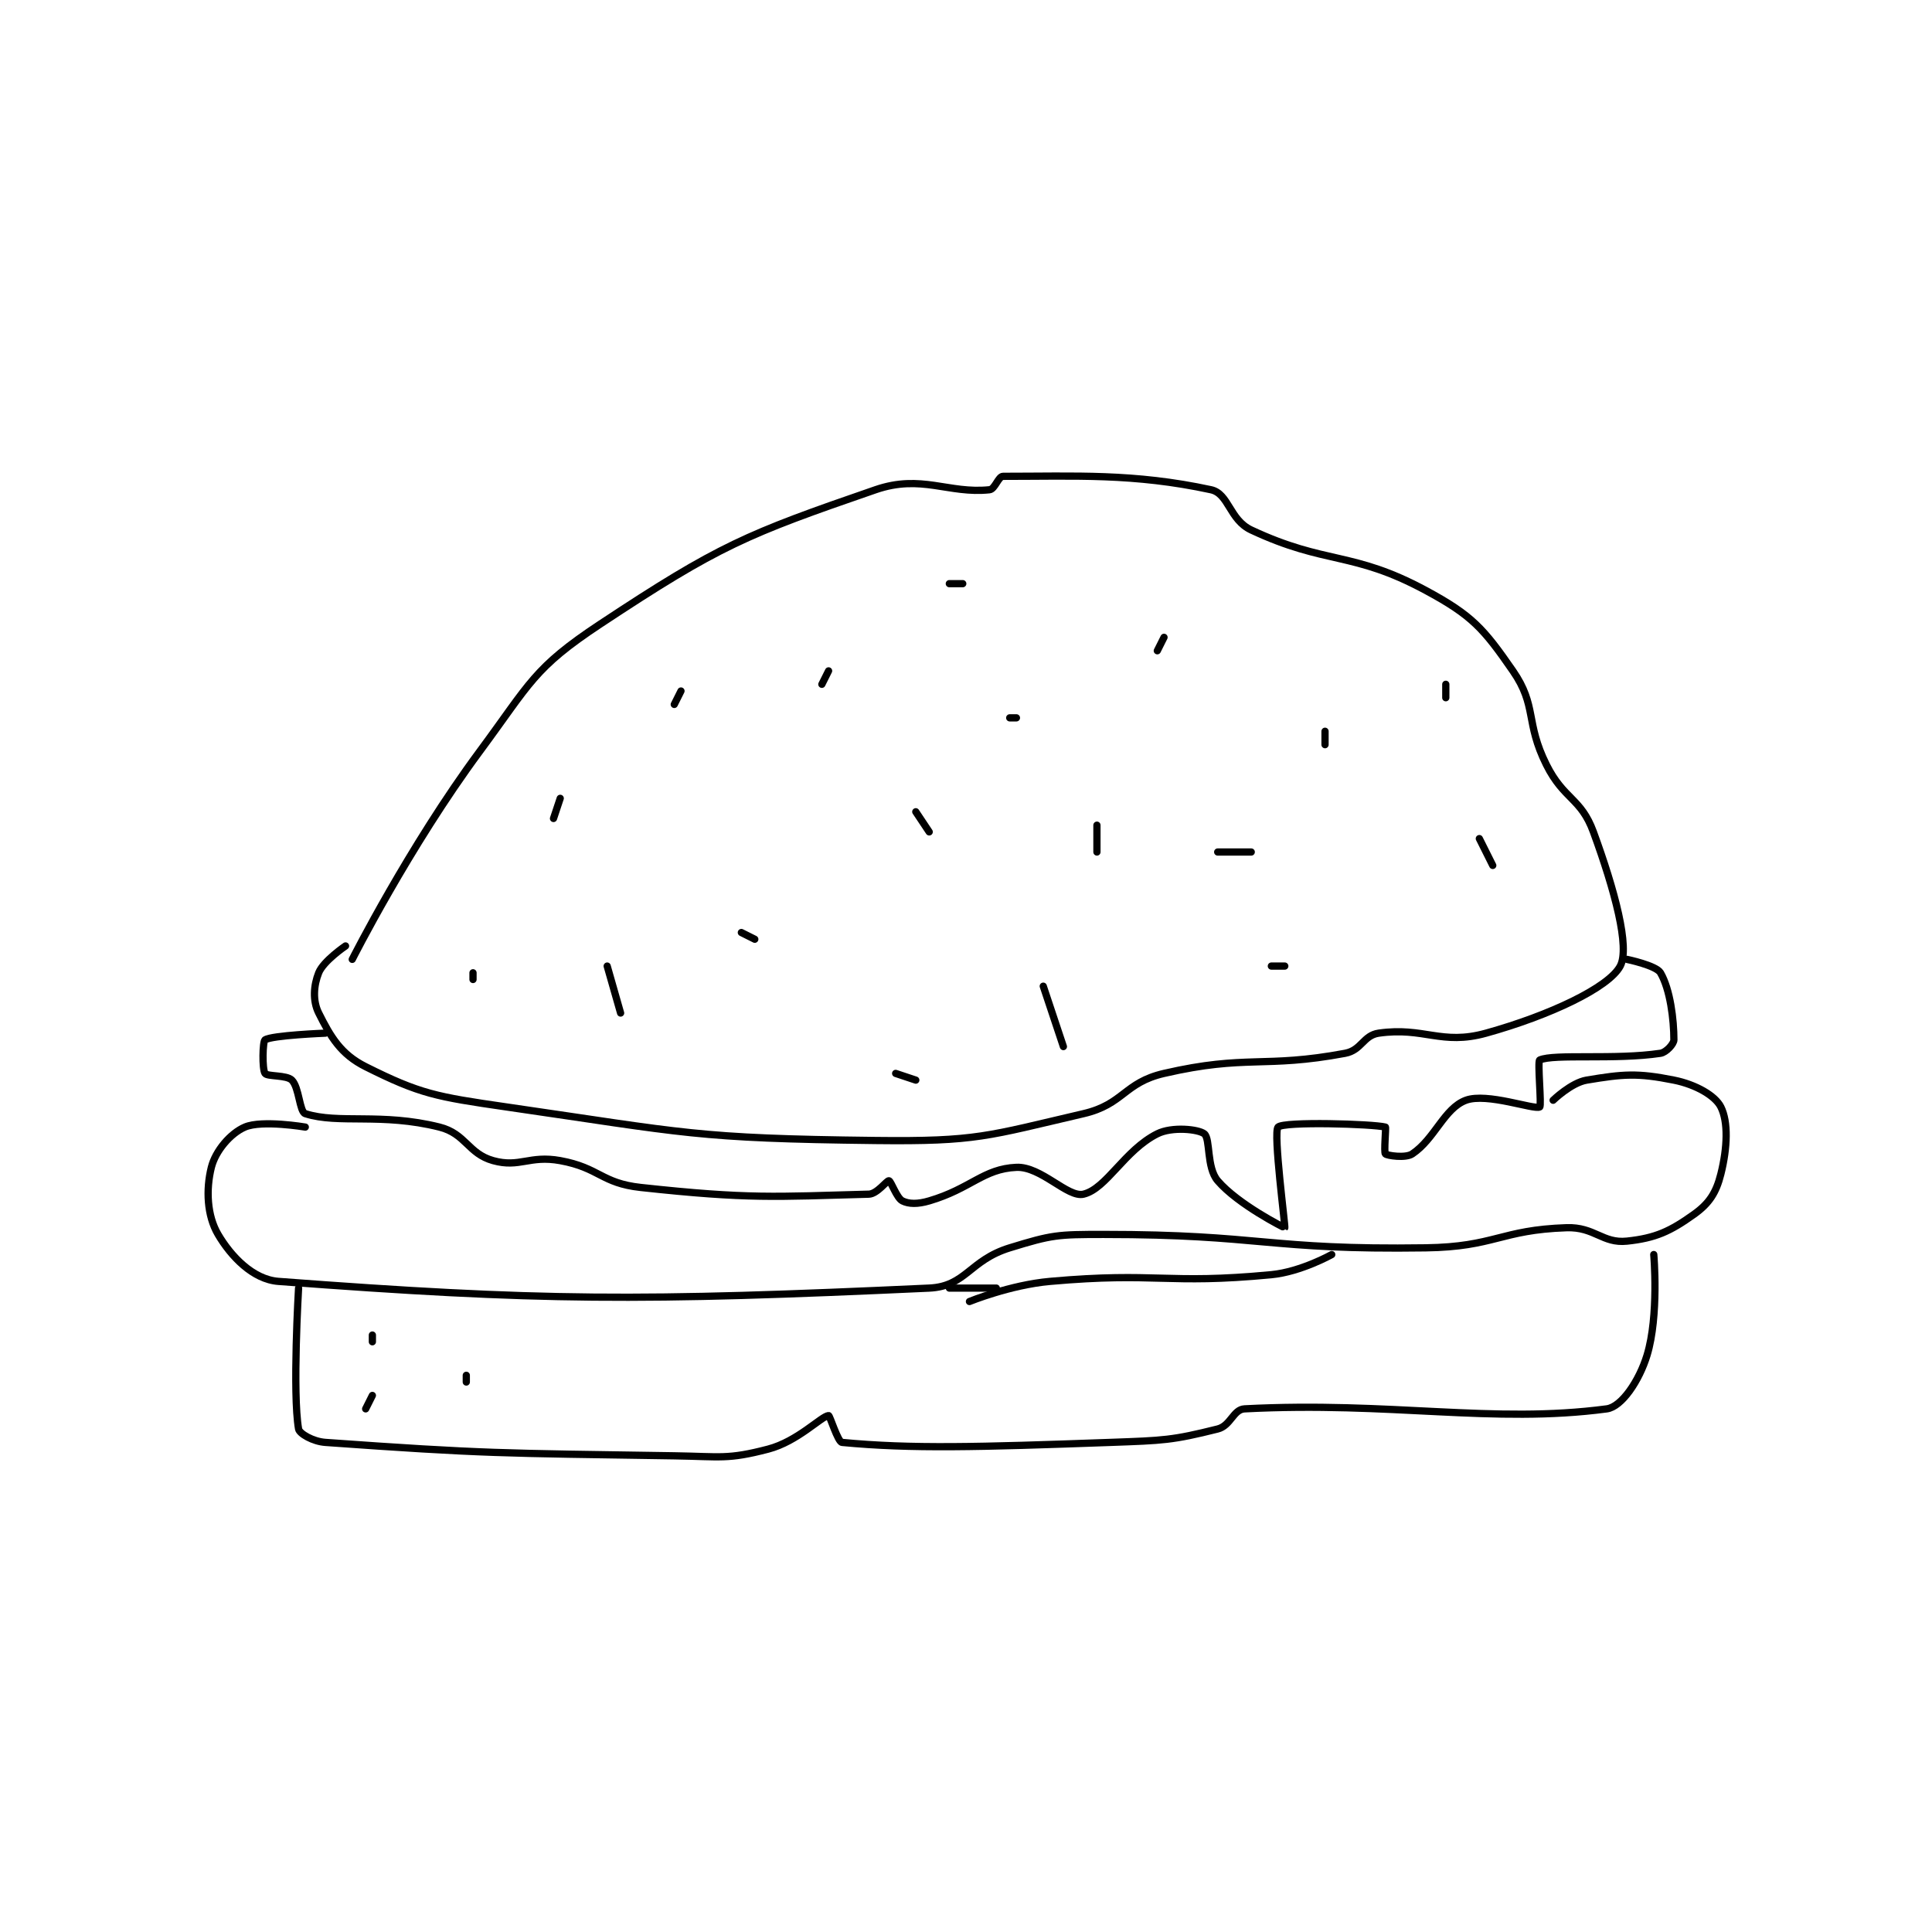 <?xml version="1.0" encoding="utf-8"?>
<!DOCTYPE svg PUBLIC "-//W3C//DTD SVG 1.1//EN" "http://www.w3.org/Graphics/SVG/1.1/DTD/svg11.dtd">
<svg viewBox="0 0 800 800" preserveAspectRatio="xMinYMin meet" xmlns="http://www.w3.org/2000/svg" version="1.1">
<g fill="none" stroke="black" stroke-linecap="round" stroke-linejoin="round" stroke-width="1.08">
<g transform="translate(87.52,197.235) scale(2.778) translate(-150,-140)">
<path id="0" d="M171 212 C171 212 179.459 195.244 190 181 C197.561 170.783 198.032 168.589 208 162 C225.686 150.31 229.709 148.652 249 142 C255.847 139.639 259.875 142.645 266 142 C266.796 141.916 267.311 140 268 140 C278.679 140 287.489 139.511 299 142 C301.672 142.578 301.741 146.472 305 148 C316.174 153.238 320.024 151.09 331 157 C337.925 160.729 339.631 162.689 344 169 C347.633 174.248 345.817 176.633 349 183 C351.605 188.209 354.137 187.918 356 193 C359.183 201.681 361.479 210.226 360 213 C358.289 216.209 349.486 220.365 340 223 C333.337 224.851 330.762 222.034 324 223 C321.706 223.328 321.448 225.541 319 226 C306.87 228.274 304.348 226.15 292 229 C286.032 230.377 286.005 233.603 280 235 C265.686 238.329 264.107 239.176 249 239 C222.128 238.688 220.813 237.881 194 234 C183.477 232.477 181.125 232.062 173 228 C169.276 226.138 167.766 223.532 166 220 C165.078 218.157 165.246 215.884 166 214 C166.703 212.241 170 210 170 210 "/>
<path id="1" d="M189 215 L189 214 "/>
<path id="2" d="M201 191 L202 188 "/>
<path id="3" d="M229 208 L231 209 "/>
<path id="4" d="M241 171 L242 169 "/>
<path id="5" d="M291 166 L292 164 "/>
<path id="6" d="M282 192 L282 196 "/>
<path id="7" d="M257 193 L255 190 "/>
<path id="8" d="M339 194 L341 198 "/>
<path id="9" d="M308 213 L310 213 "/>
<path id="10" d="M252 229 L255 230 "/>
<path id="11" d="M260 156 L262 156 "/>
<path id="12" d="M219 174 L220 172 "/>
<path id="13" d="M209 213 L211 220 "/>
<path id="14" d="M316 180 L316 178 "/>
<path id="15" d="M300 196 L305 196 "/>
<path id="16" d="M274 216 L277 225 "/>
<path id="17" d="M334 173 L334 171 "/>
<path id="18" d="M269 176 L270 176 "/>
<path id="19" d="M167 223 C167 223 159.031 223.312 158 224 C157.644 224.237 157.555 228.332 158 229 C158.327 229.49 161.214 229.214 162 230 C163.1 231.1 163.129 234.723 164 235 C169.006 236.593 175.325 234.831 184 237 C187.914 237.978 188.279 240.966 192 242 C195.963 243.101 197.405 241.165 202 242 C207.848 243.063 208.113 245.36 214 246 C230.148 247.755 234.015 247.378 248 247 C249.257 246.966 250.688 244.938 251 245 C251.312 245.062 252.154 247.577 253 248 C253.967 248.483 255.28 248.506 257 248 C263.223 246.17 265.046 243.215 270 243 C273.683 242.84 277.645 247.561 280 247 C283.421 246.185 286.122 240.439 291 238 C293.203 236.899 297.114 237.311 298 238 C298.942 238.733 298.301 243.018 300 245 C303.035 248.541 309.963 252.033 310 252 C310.12 251.893 308.238 237.762 309 237 C309.871 236.129 323.118 236.529 325 237 C325.118 237.029 324.75 240.75 325 241 C325.25 241.25 327.991 241.673 329 241 C332.363 238.758 333.759 234.194 337 233 C340.148 231.84 347.167 234.454 348 234 C348.304 233.834 347.638 227.161 348 227 C350.145 226.047 359.242 227.014 366 226 C366.856 225.871 368 224.604 368 224 C368 220.979 367.452 216.49 366 214 C365.361 212.904 361 212 361 212 "/>
<path id="20" d="M164 237 C164 237 157.557 235.904 155 237 C152.849 237.922 150.617 240.533 150 243 C149.171 246.318 149.349 250.194 151 253 C152.917 256.259 156.181 259.712 160 260 C198.904 262.936 213.81 262.981 257 261 C262.468 260.749 262.996 256.847 269 255 C275.337 253.05 276.117 253 283 253 C306.599 253 307.421 255.342 331 255 C341.344 254.85 342.128 252.329 352 252 C356.179 251.861 357.378 254.381 361 254 C365.295 253.548 367.459 252.529 371 250 C373.282 248.37 374.309 246.764 375 244 C375.987 240.051 376.119 236.238 375 234 C374.161 232.321 371.272 230.654 368 230 C362.546 228.909 360.455 229.091 355 230 C352.692 230.385 350 233 350 233 "/>
<path id="21" d="M263 263 C263 263 269.054 260.529 275 260 C291.04 258.574 292.285 260.497 308 259 C312.409 258.58 317 256 317 256 "/>
<path id="22" d="M267 261 L260 261 "/>
<path id="23" d="M163 261 C163 261 162.072 276.663 163 282 C163.119 282.685 165.119 283.866 167 284 C190.681 285.692 193.147 285.608 219 286 C225.949 286.105 226.933 286.583 233 285 C237.384 283.856 240.928 280.098 242 280 C242.186 279.983 243.382 283.941 244 284 C254.378 284.988 264.179 284.708 284 284 C291.964 283.716 293.225 283.694 300 282 C301.95 281.512 302.322 279.087 304 279 C325.812 277.872 341.022 281.264 358 279 C360.222 278.704 362.844 274.798 364 271 C365.8 265.084 365 256 365 256 "/>
<path id="24" d="M173 279 L174 277 "/>
<path id="25" d="M188 274 L188 275 "/>
<path id="26" d="M174 269 L174 268 "/>
</g>
</g>
</svg>
